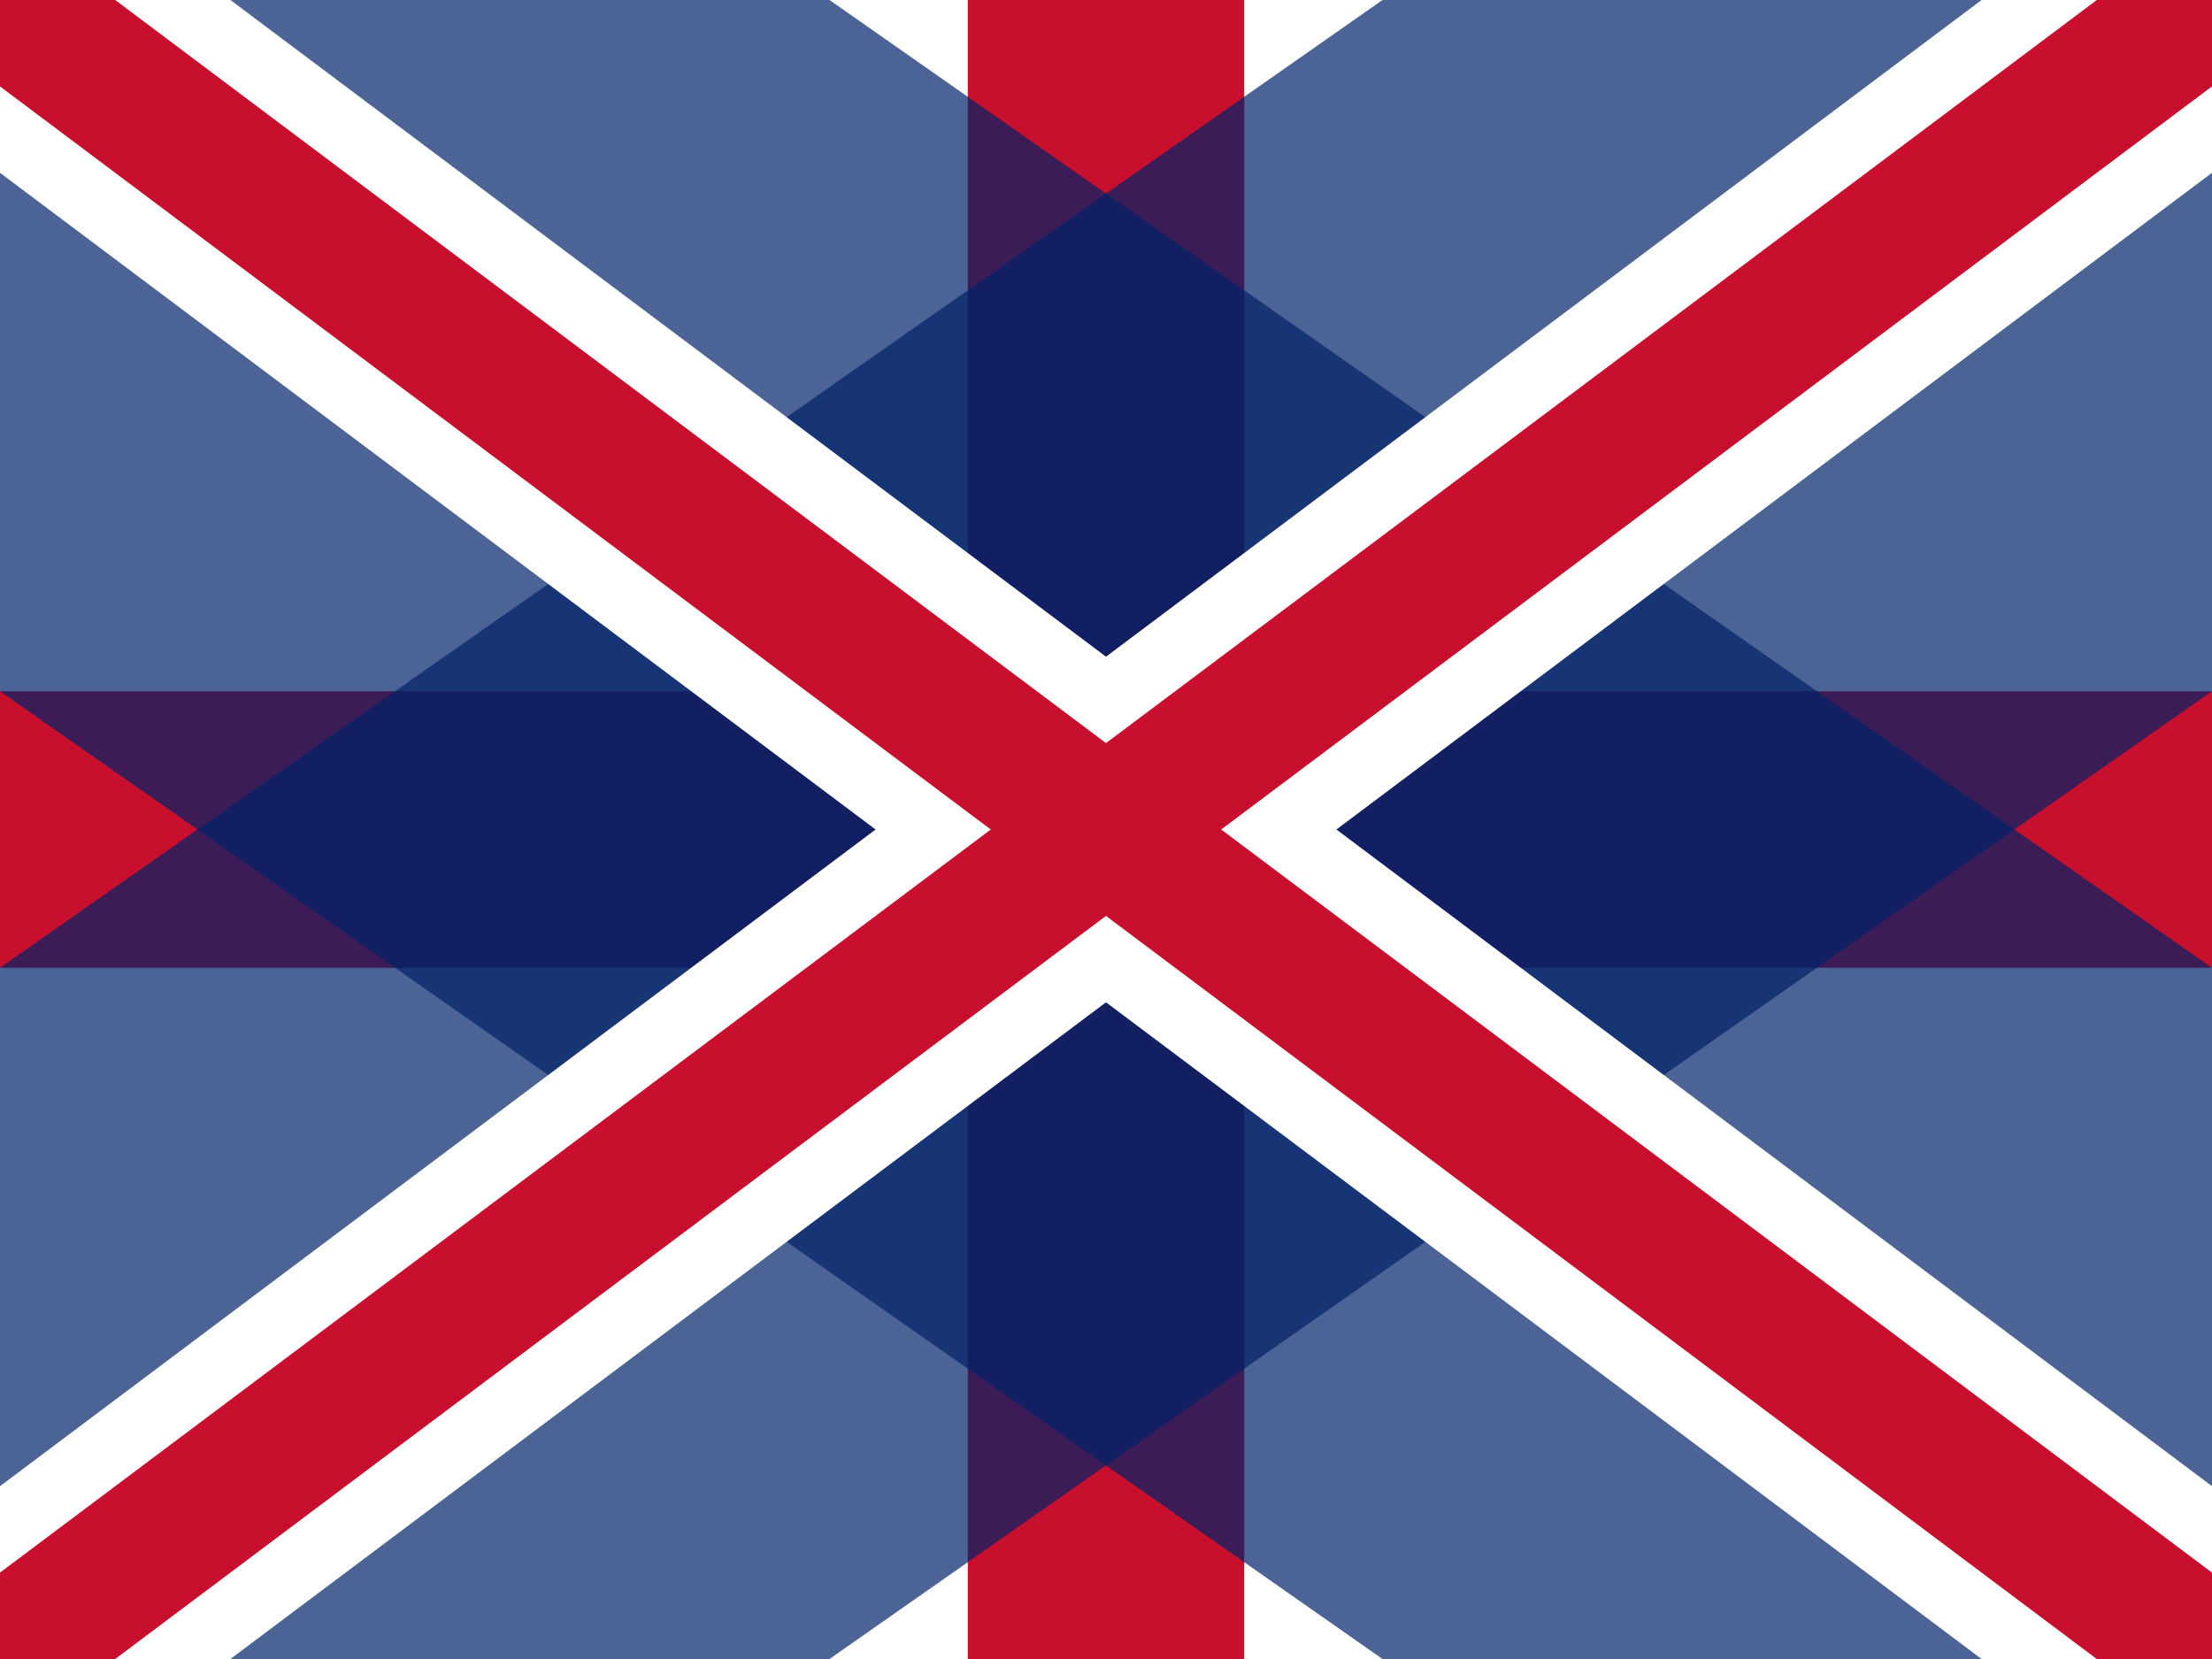 <svg xmlns="http://www.w3.org/2000/svg" width="32" height="24" viewBox="0 0 32 24">
  <rect width="32" height="24" fill="#fff"/>
  <rect y="10" width="32" height="4" fill="#C8102E"/>
  <rect x="14" width="4" height="24" fill="#C8102E"/>
  <polygon points="0,0 12,0 32,14 32,24 20,24 0,10" fill="#012169" fill-opacity="0.7"/>
  <polygon points="32,0 20,0 0,14 0,24 12,24 32,10" fill="#012169" fill-opacity="0.7"/>
  <polygon points="0,0 32,24" stroke="#fff" stroke-width="4"/>
  <polygon points="32,0 0,24" stroke="#fff" stroke-width="4"/>
  <polygon points="0,0 32,24" stroke="#C8102E" stroke-width="2"/>
  <polygon points="32,0 0,24" stroke="#C8102E" stroke-width="2"/>
</svg> 